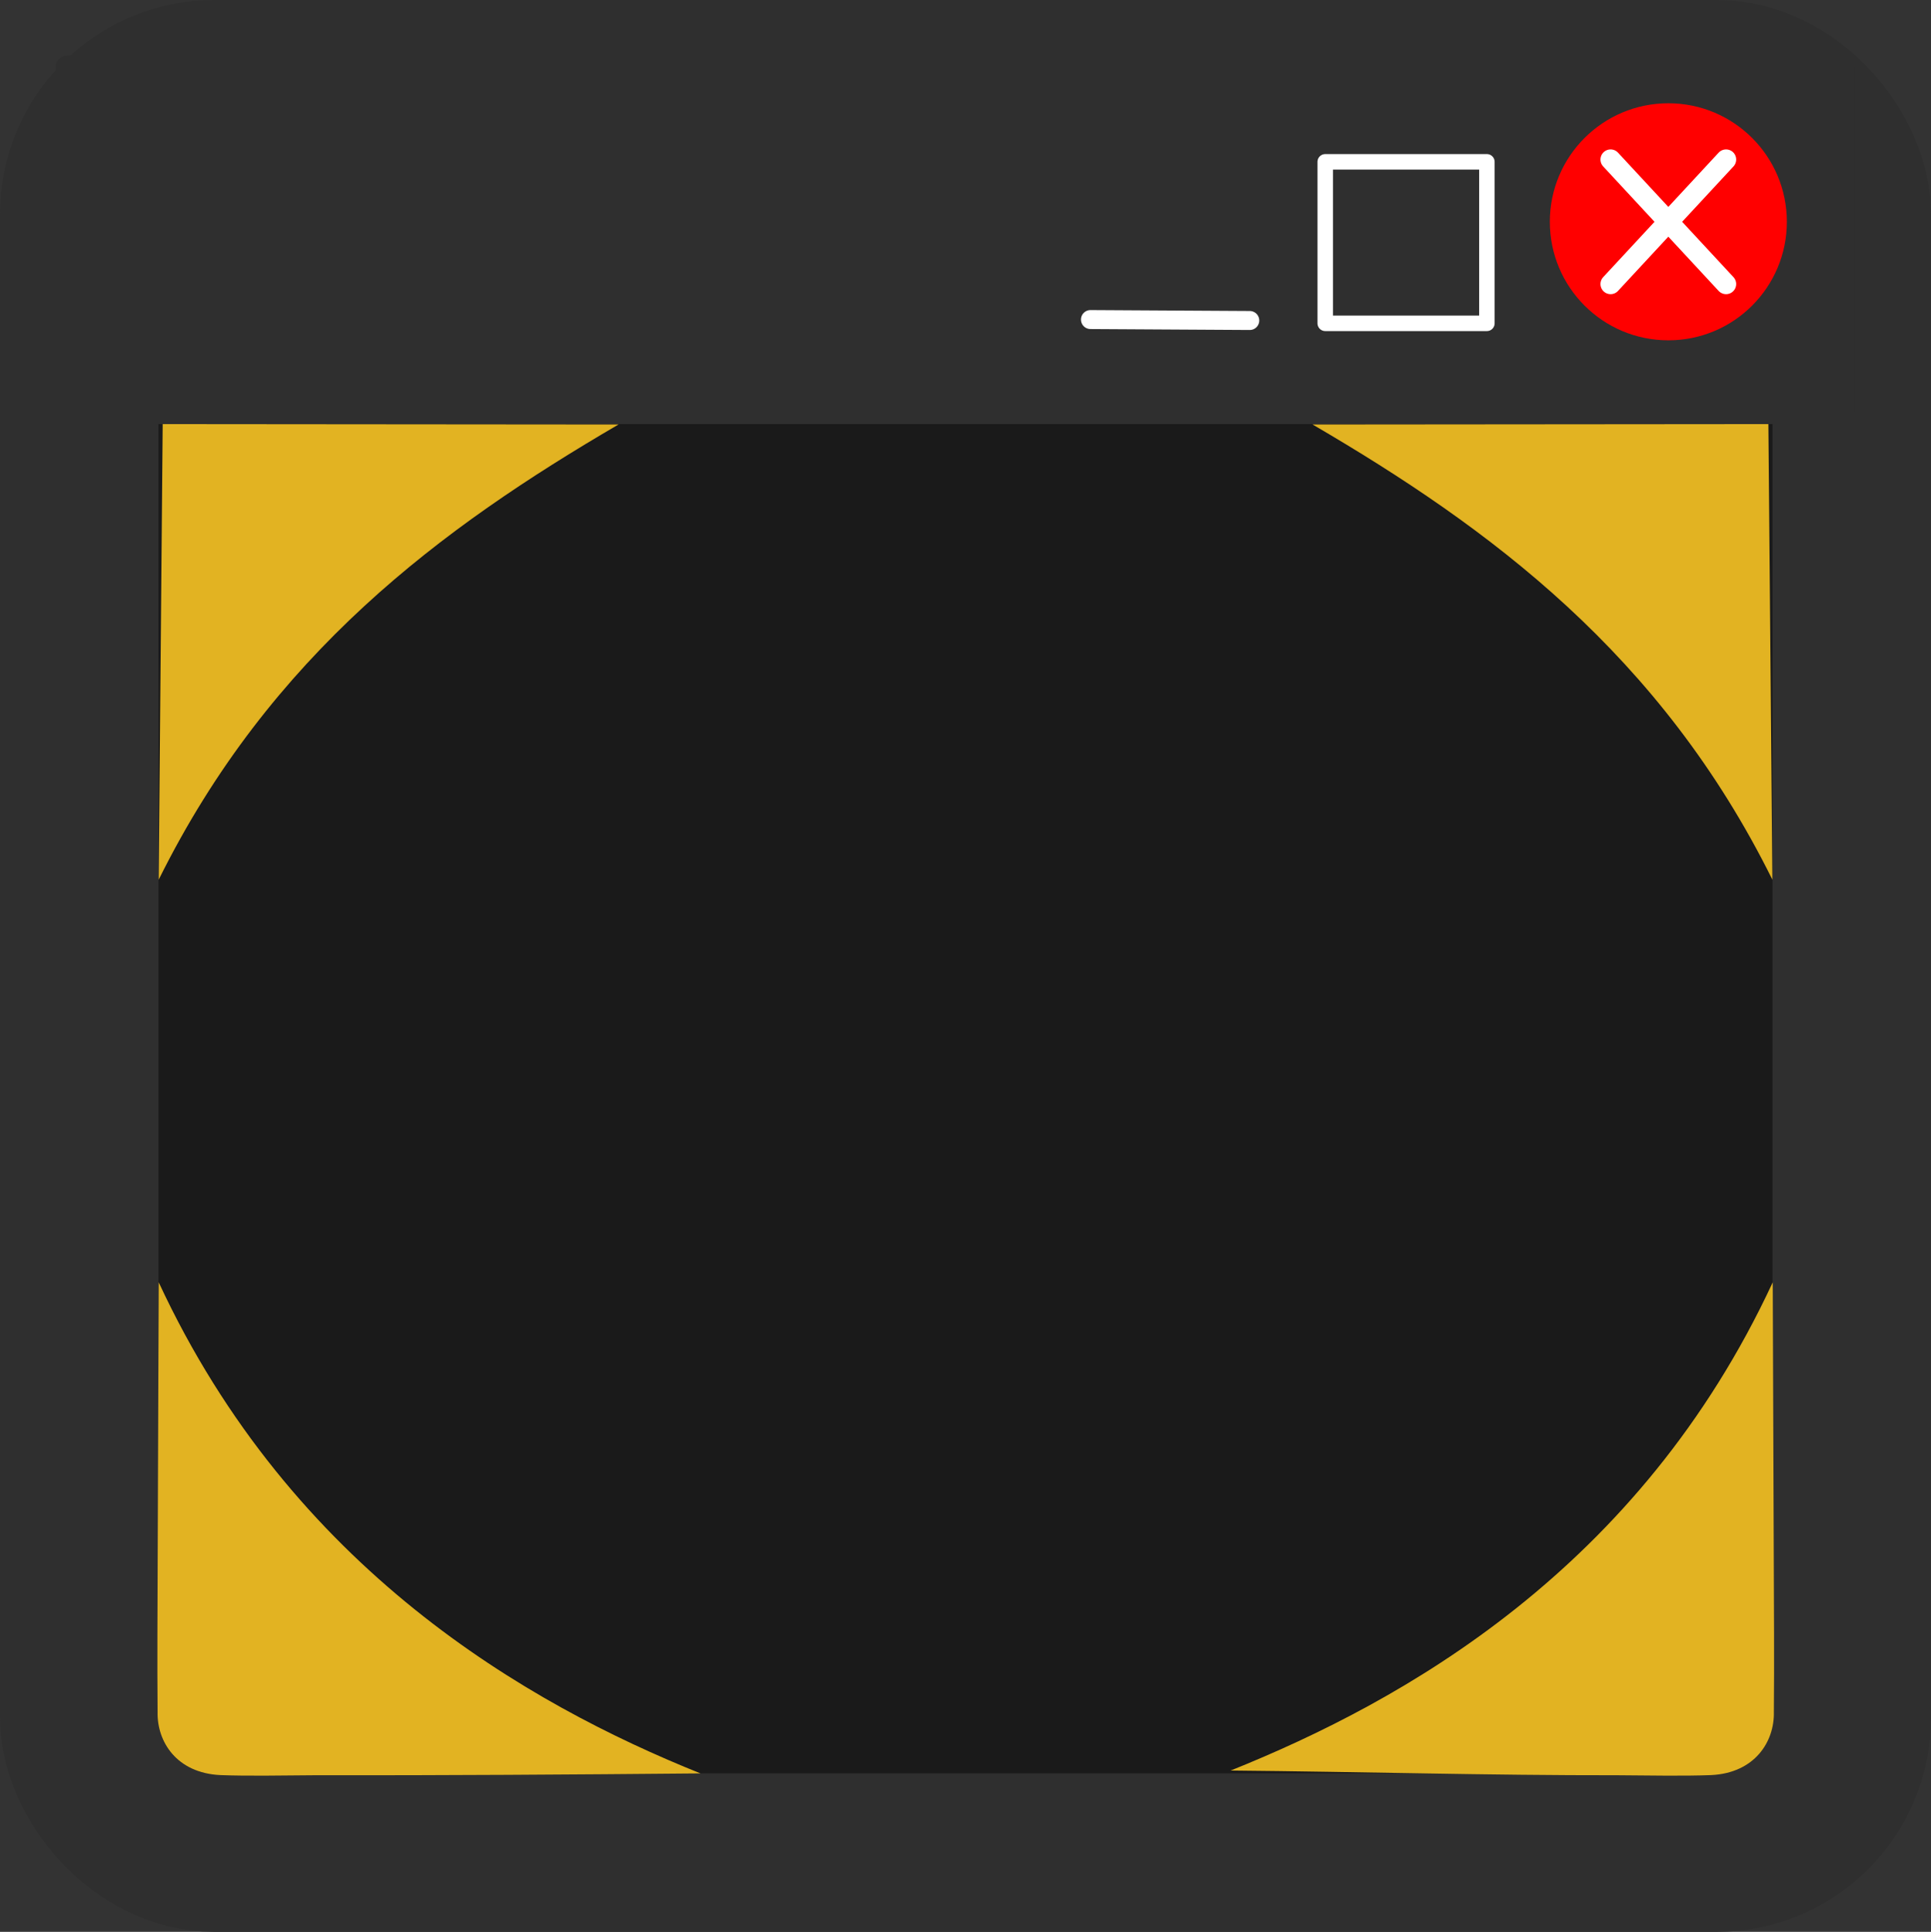 <?xml version="1.0" encoding="UTF-8" standalone="no"?>
<!-- Created with Inkscape (http://www.inkscape.org/) -->

<svg
   version="1.1"
   id="svg2"
   width="64"
   height="64.021"
   viewBox="0 0 64 64.021"
   sodipodi:docname="cs-overview.svg"
   inkscape:version="1.1.2 (0a00cf5339, 2022-02-04, custom)"
   xmlns:inkscape="http://www.inkscape.org/namespaces/inkscape"
   xmlns:sodipodi="http://sodipodi.sourceforge.net/DTD/sodipodi-0.dtd"
   xmlns="http://www.w3.org/2000/svg"
   xmlns:svg="http://www.w3.org/2000/svg">
  <rect x="0" y="0" width="64" height="64.021" fill="#333333" stroke="none"/>
  <defs
     id="defs6" />
  <sodipodi:namedview
     id="namedview4"
     pagecolor="#505050"
     bordercolor="#ffffff"
     borderopacity="1"
     inkscape:pageshadow="0"
     inkscape:pageopacity="0"
     inkscape:pagecheckerboard="1"
     showgrid="false"
     inkscape:zoom="4"
     inkscape:cx="35.375"
     inkscape:cy="20.625"
     inkscape:window-width="1440"
     inkscape:window-height="881"
     inkscape:window-x="-4"
     inkscape:window-y="-4"
     inkscape:window-maximized="0"
     inkscape:current-layer="g8"
     inkscape:snap-object-midpoints="true"
     inkscape:object-nodes="true" />
  <g
     inkscape:groupmode="layer"
     inkscape:label="Image"
     id="g8"
     transform="translate(-10.137,-4.205)">
    <rect
       style="opacity:1;fill:#1a1a1a;fill-opacity:1;stroke:#2f2f2f;stroke-width:5.254;stroke-linecap:round;stroke-linejoin:round;stroke-miterlimit:4;stroke-dasharray:none;stroke-opacity:1"
       id="rect1002"
       width="58.746"
       height="58.768"
       x="12.764"
       y="6.832"
       ry="4.474" />
    <rect
       style="opacity:1;fill:#2f2f2f;fill-opacity:1;stroke:#2f2f2f;stroke-width:0.787;stroke-linecap:round;stroke-linejoin:round;stroke-opacity:1;paint-order:stroke fill markers"
       id="rect1261"
       width="58.841"
       height="11.427"
       x="12.37"
       y="6.438"
       rx="0" />
    <circle
       style="opacity:1;fill:#ff0000;fill-opacity:1;stroke:#ff0000;stroke-width:1.118;stroke-linecap:round;stroke-linejoin:round;stroke-miterlimit:4;stroke-dasharray:none;stroke-opacity:1;paint-order:stroke fill markers"
       id="path14578"
       cx="65.432"
       cy="11.555"
       r="3.369" />
    <path
       style="opacity:1;fill:#ffffff;stroke:#ffffff;stroke-width:0.671;stroke-linecap:round;stroke-linejoin:round;stroke-miterlimit:4;stroke-dasharray:none;stroke-opacity:1"
       d="M 67.345,13.618 63.518,9.492"
       id="path14632"
       sodipodi:nodetypes="cc" />
    <path
       style="opacity:1;fill:#ffffff;stroke:#ffffff;stroke-width:0.671;stroke-linecap:round;stroke-linejoin:round;stroke-miterlimit:4;stroke-dasharray:none;stroke-opacity:1"
       d="M 63.518,13.618 67.345,9.492"
       id="path14632-9"
       sodipodi:nodetypes="cc" />
    <path
       style="opacity:1;fill:#ffffff;stroke:#ffffff;stroke-width:0.629;stroke-linecap:round;stroke-linejoin:round;stroke-miterlimit:4;stroke-dasharray:none;stroke-opacity:1"
       d="m 46.279,14.795 5.28,0.031"
       id="path14632-9-2"
       sodipodi:nodetypes="cc" />
    <rect
       style="opacity:1;fill:none;stroke:#ffffff;stroke-width:0.513;stroke-linecap:round;stroke-linejoin:round;stroke-miterlimit:4;stroke-dasharray:none;stroke-opacity:1"
       id="rect1002-6"
       width="5.358"
       height="5.352"
       x="54.06"
       y="9.568" />
    <path
       style="font-variation-settings:'wght' 100;fill:#e2b322;fill-opacity:1;stroke:#e2b322;stroke-width:0;stroke-linecap:round;stroke-linejoin:round;stroke-dashoffset:90.746;stroke-opacity:1;paint-order:stroke fill markers"
       d="M 15.397,33.357 C 19.099,25.887 24.766,21.699 30.637,18.272 l -15.108,-0.013 z"
       id="path2799"
       sodipodi:nodetypes="cccc" />
    <path
       id="path15091"
       style="font-variation-settings:'wght' 100;fill:#e2b322;fill-opacity:1;stroke:#e2b322;stroke-width:0;stroke-linecap:round;stroke-linejoin:round;stroke-dashoffset:90.746;stroke-opacity:1;paint-order:stroke fill markers"
       d="m 68.892,46.7 c -4.411,9.497 -12.216,13.87 -17.967,16.18 4.274,0.039 8.572,0.162 12.833,0.156 1.036,0.007 2.172,0.03 3.088,-0.005 1.465,-0.069 2.104,-1.12 2.083,-2.088 0.01,-0.94 0.006,-1.568 0.006,-2.606 z"
       sodipodi:nodetypes="ccccccc" />
    <path
       style="font-variation-settings:'wght' 100;fill:none;fill-opacity:1;stroke:#e2b322;stroke-width:0;stroke-linecap:round;stroke-linejoin:round;stroke-dashoffset:90.746;stroke-opacity:1;paint-order:stroke fill markers"
       d="M 6.718,58.628 C 6.148,58.443 5.811,58.186 5.594,57.773 5.445,57.489 5.392,51.663 5.392,35.721 V 14.054 H 31.997 58.601 v 21.808 21.808 l -0.444,0.444 c -0.244,0.244 -0.692,0.494 -0.994,0.554 -0.733,0.147 -49.992,0.107 -50.445,-0.04 z"
       id="path17942"
       transform="translate(10.137,4.205)" />
    <path
       id="path26585"
       style="font-variation-settings:'wght' 100;fill:#e2b322;fill-opacity:1;stroke:#e2b322;stroke-width:0;stroke-linecap:round;stroke-linejoin:round;stroke-dashoffset:90.746;stroke-opacity:1;paint-order:stroke fill markers"
       d="m 15.397,46.7 c 4.411,9.497 12.205,13.965 17.956,16.275 -4.274,0.039 -8.561,0.067 -12.822,0.061 -1.036,0.007 -2.172,0.03 -3.088,-0.005 -1.465,-0.069 -2.104,-1.12 -2.083,-2.088 -0.01,-0.94 -0.006,-1.568 -0.006,-2.606 z"
       sodipodi:nodetypes="ccccccc" />
    <path
       style="font-variation-settings:'wght' 100;fill:#e2b322;fill-opacity:1;stroke:#e2b322;stroke-width:0;stroke-linecap:round;stroke-linejoin:round;stroke-dashoffset:90.746;stroke-opacity:1;paint-order:stroke fill markers"
       d="M 68.88,33.357 C 65.178,25.887 59.511,21.699 53.64,18.272 l 15.108,-0.013 z"
       id="path26762"
       sodipodi:nodetypes="cccc" />
  </g>
</svg>
